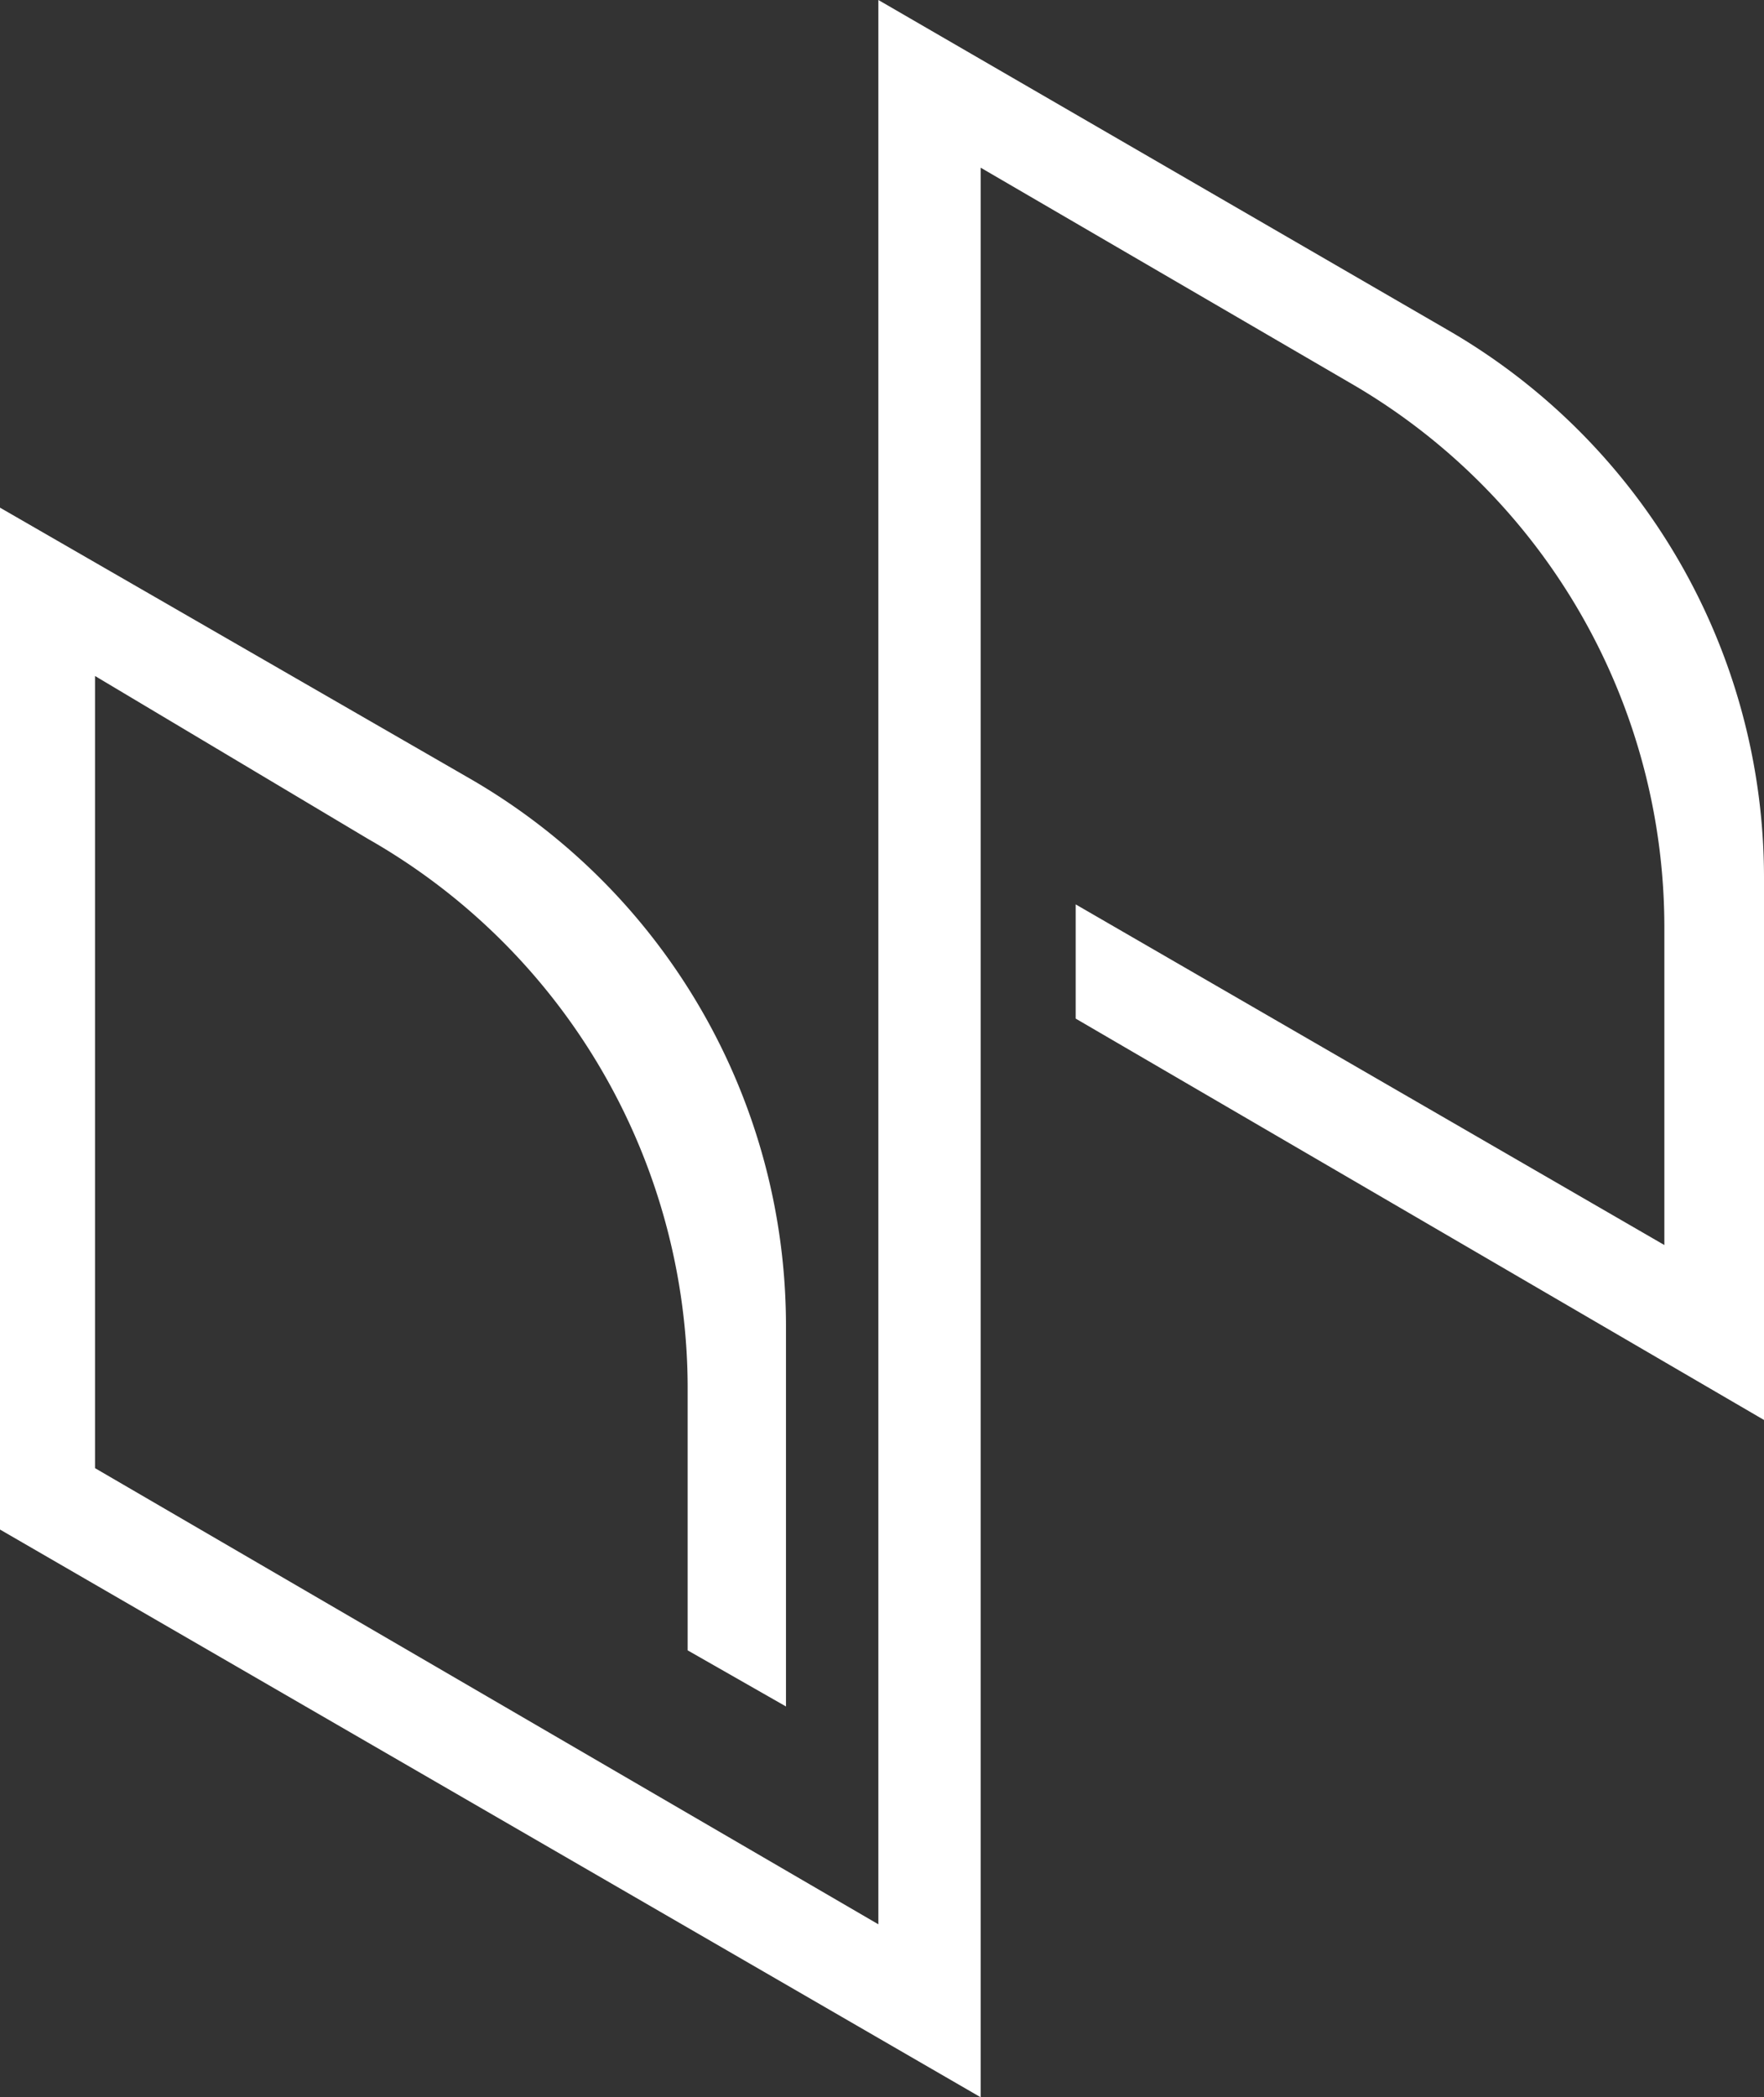 <svg xmlns="http://www.w3.org/2000/svg" viewBox="0 0 26.73 31.77"><rect x="0" y="0" width="26.73" height="31.77" fill="#333333" stroke="none"/><defs><style>.cls-1{fill:#fff;}</style></defs><g id="圖層_2" data-name="圖層 2"><g id="圖層_1-2" data-name="圖層 1"><path class="cls-1" d="M13.31,0l8.63,5a9.58,9.58,0,0,1,4.79,8.28v8.23L16.3,15.43V13.7l8.92,5.16V14.08a9.52,9.52,0,0,0-4.78-8.29L14.86,2.54V31.77L0,23.17V7.69L7.13,11.8a9.57,9.57,0,0,1,4.78,8.29v5.76L10.42,25V21a9.58,9.58,0,0,0-4.84-8.29L1.44,10.24v12l11.87,6.91Z"/></g></g></svg>